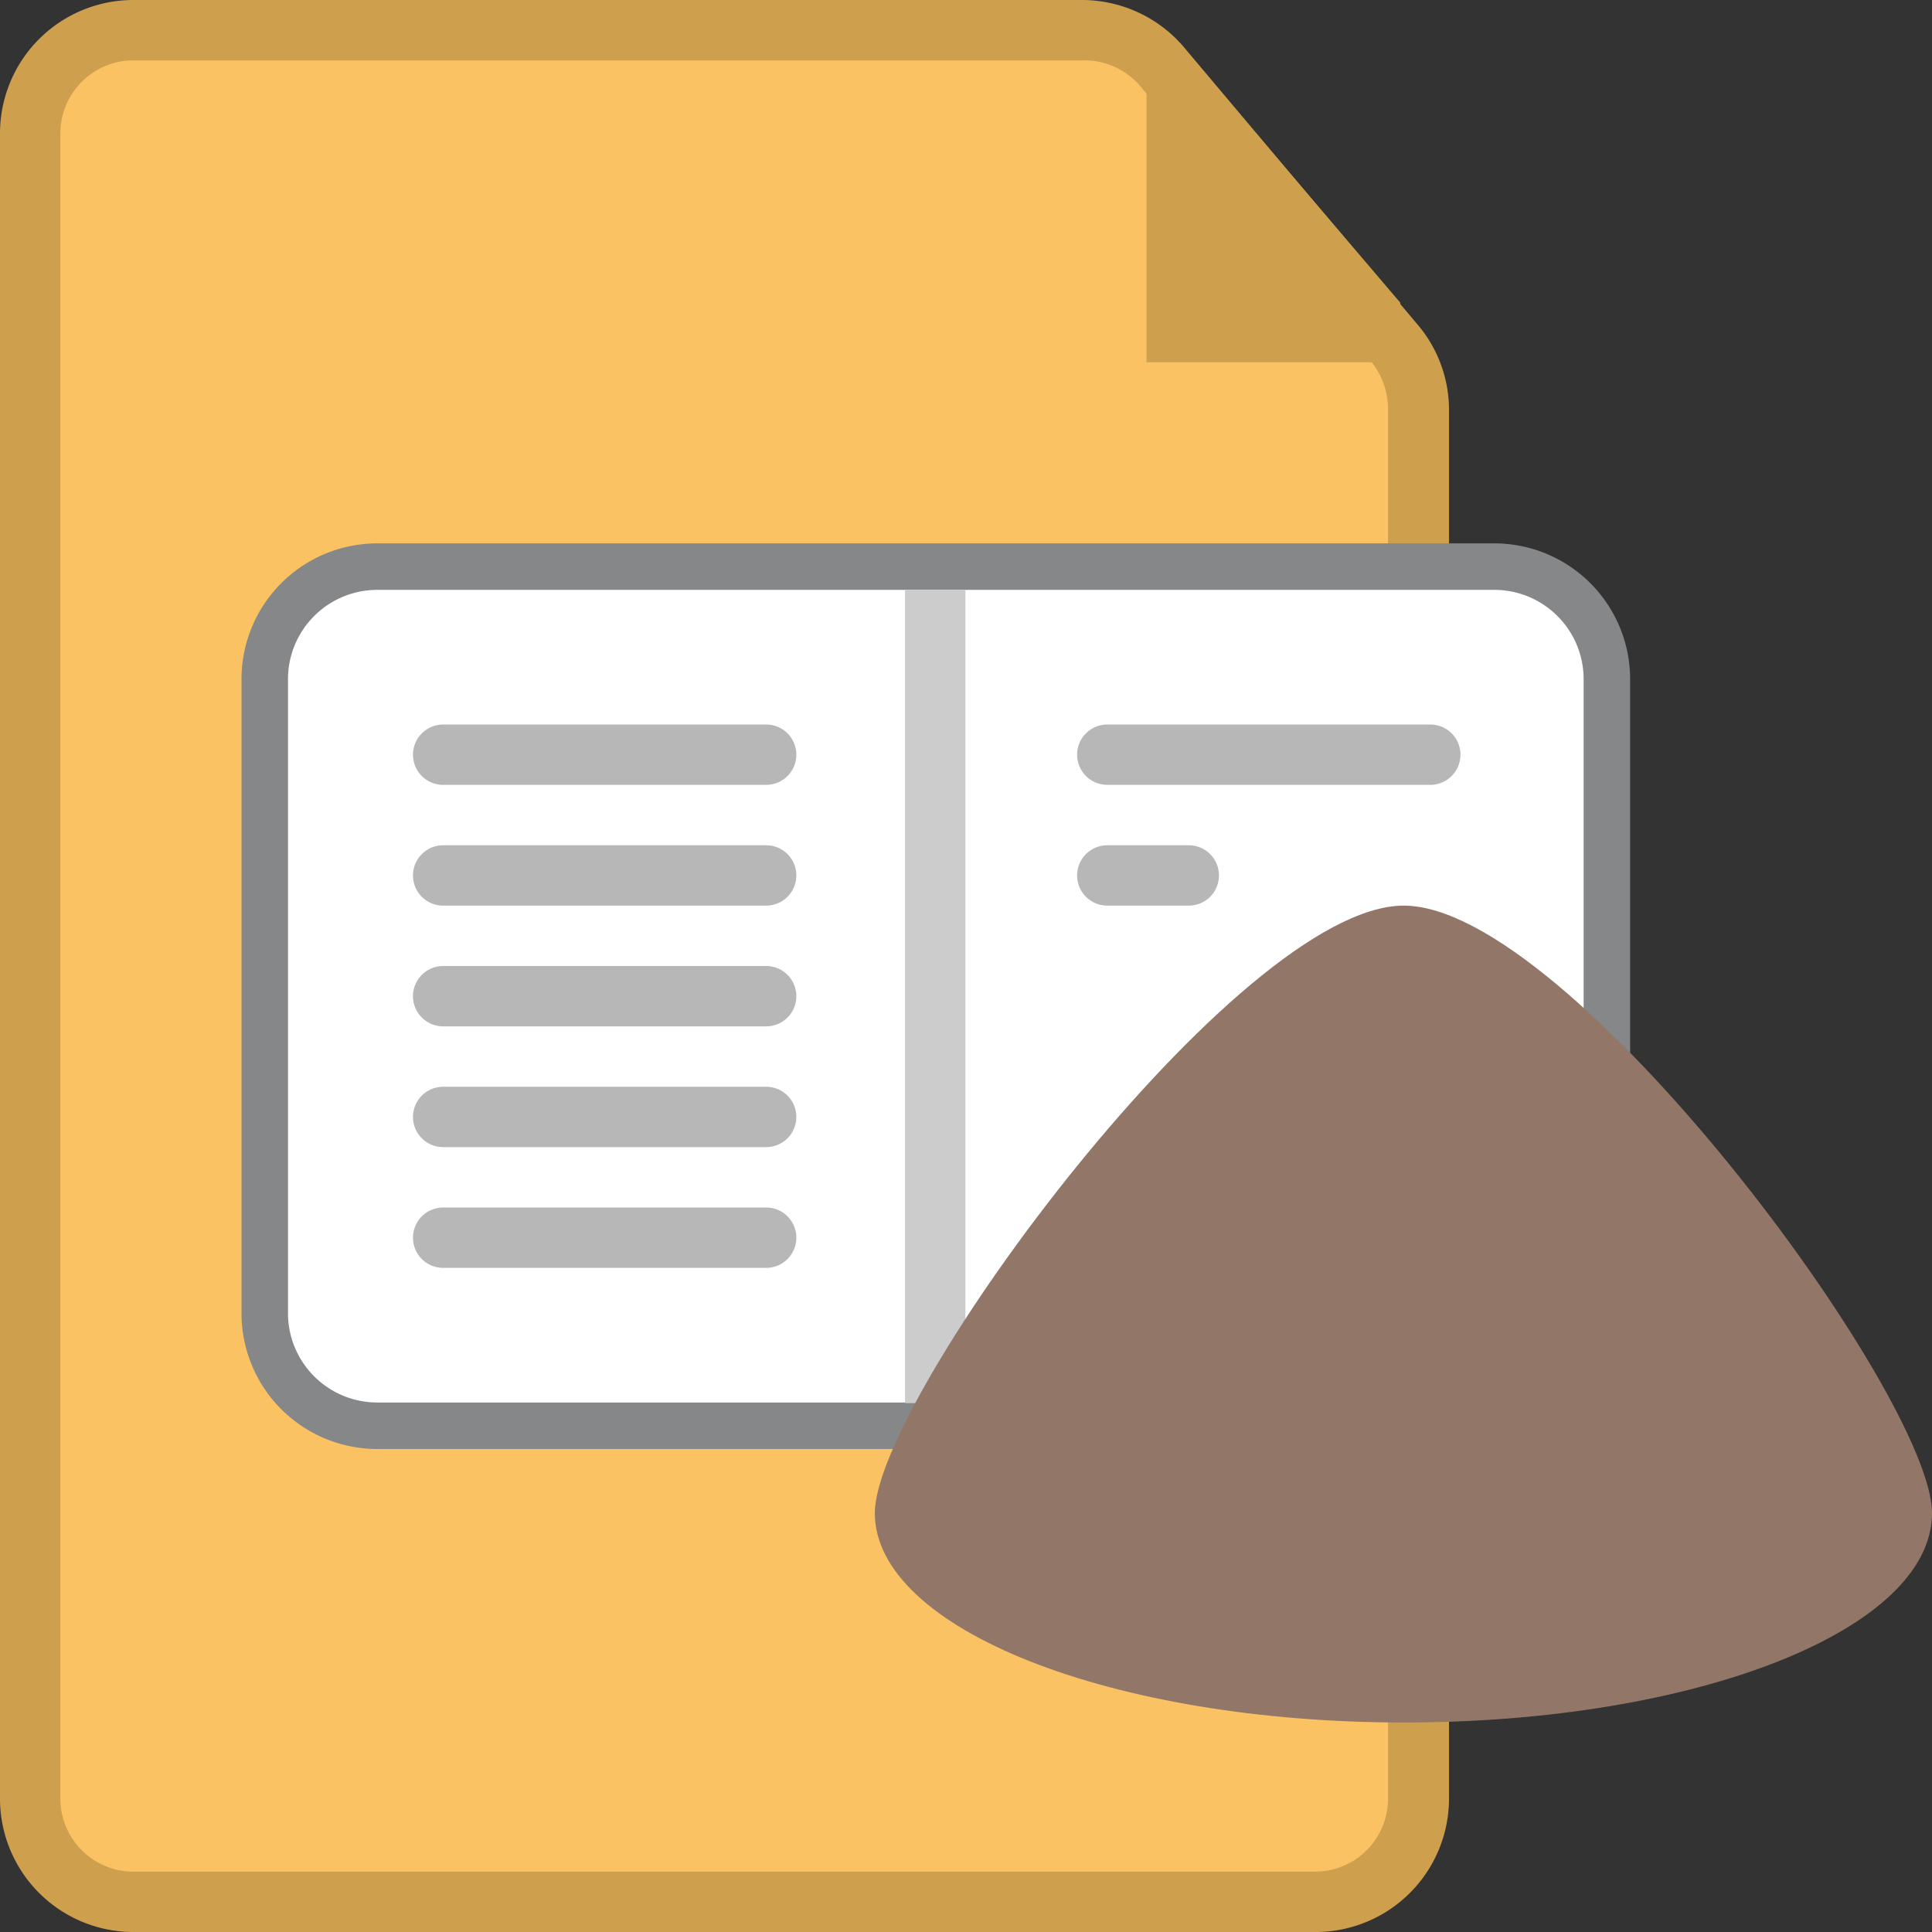 <svg id="e8d56c79-2cf6-41d9-8800-ba763c1ba00e" data-name="Calque 1" xmlns="http://www.w3.org/2000/svg" width="32" height="32" viewBox="0 0 32 32">
  <rect x="0" y="0" width="32" height="32" fill="#333333" stroke="none"/>
  <title>print-84-IconeEditionCahierDeFerti</title>
  <g>
    <path d="M2.19,31.51A1.71,1.71,0,0,1,.49,29.8V2.21A1.71,1.71,0,0,1,2.19.5H17.93a1.7,1.7,0,0,1,1.33.65l3.86,4.57a1.67,1.67,0,0,1,.37,1.06v23a1.72,1.72,0,0,1-1.71,1.71Z" style="fill: #fac262"/>
    <path d="M17.93,1a1.22,1.22,0,0,1,1,.48L22.72,6a1.26,1.26,0,0,1,.27.76v23A1.21,1.21,0,0,1,21.78,31H2.19A1.21,1.21,0,0,1,1,29.8V2.21A1.21,1.21,0,0,1,2.19,1H17.93m0-1H2.19A2.21,2.21,0,0,0,0,2.21V29.8A2.21,2.21,0,0,0,2.19,32H21.78A2.21,2.21,0,0,0,24,29.8v-23A2.18,2.18,0,0,0,23.5,5.4L19.65.83A2.22,2.22,0,0,0,17.93,0Z" style="fill: #cea04e"/>
  </g>
  <polygon points="18.99 6 23.31 6 23.19 5.01 19.91 1.16 18.99 0.88 18.99 6" style="fill: #cea04e"/>
  <g>
    <rect x="4.38" y="9.38" width="22.23" height="14.23" rx="1.87" style="fill: #fff"/>
    <path d="M24.75,9.77a1.48,1.48,0,0,1,1.48,1.48v10.5a1.48,1.48,0,0,1-1.48,1.48H6.25a1.48,1.48,0,0,1-1.48-1.48V11.25A1.48,1.48,0,0,1,6.25,9.77h18.5m0-.77H6.25A2.25,2.25,0,0,0,4,11.25v10.5A2.25,2.25,0,0,0,6.25,24h18.5A2.25,2.25,0,0,0,27,21.75V11.25A2.25,2.25,0,0,0,24.75,9Z" style="fill: #868789"/>
  </g>
  <rect x="14.99" y="9.77" width="1" height="13.47" style="fill: #ccc"/>
  <line x1="7.34" y1="12.5" x2="12.69" y2="12.5" style="fill: none;stroke: #b8b7b8;stroke-linecap: round;stroke-linejoin: round"/>
  <line x1="7.34" y1="14.5" x2="12.69" y2="14.5" style="fill: none;stroke: #b8b7b8;stroke-linecap: round;stroke-linejoin: round"/>
  <line x1="7.34" y1="16.5" x2="12.69" y2="16.5" style="fill: none;stroke: #b8b7b8;stroke-linecap: round;stroke-linejoin: round"/>
  <line x1="7.34" y1="18.5" x2="12.69" y2="18.5" style="fill: none;stroke: #b8b7b8;stroke-linecap: round;stroke-linejoin: round"/>
  <line x1="7.34" y1="20.5" x2="12.69" y2="20.5" style="fill: none;stroke: #b8b7b8;stroke-linecap: round;stroke-linejoin: round"/>
  <line x1="18.34" y1="12.5" x2="23.69" y2="12.5" style="fill: none;stroke: #b8b7b8;stroke-linecap: round;stroke-linejoin: round"/>
  <line x1="18.34" y1="14.5" x2="19.69" y2="14.5" style="fill: none;stroke: #b8b7b8;stroke-linecap: round;stroke-linejoin: round"/>
  <path d="M14.49,25.06c0,1.92,3.92,3.47,8.76,3.47S32,27,32,25.06,26,15,23.25,15,14.49,23.15,14.49,25.06Z" style="fill: #927768"/>
</svg>
